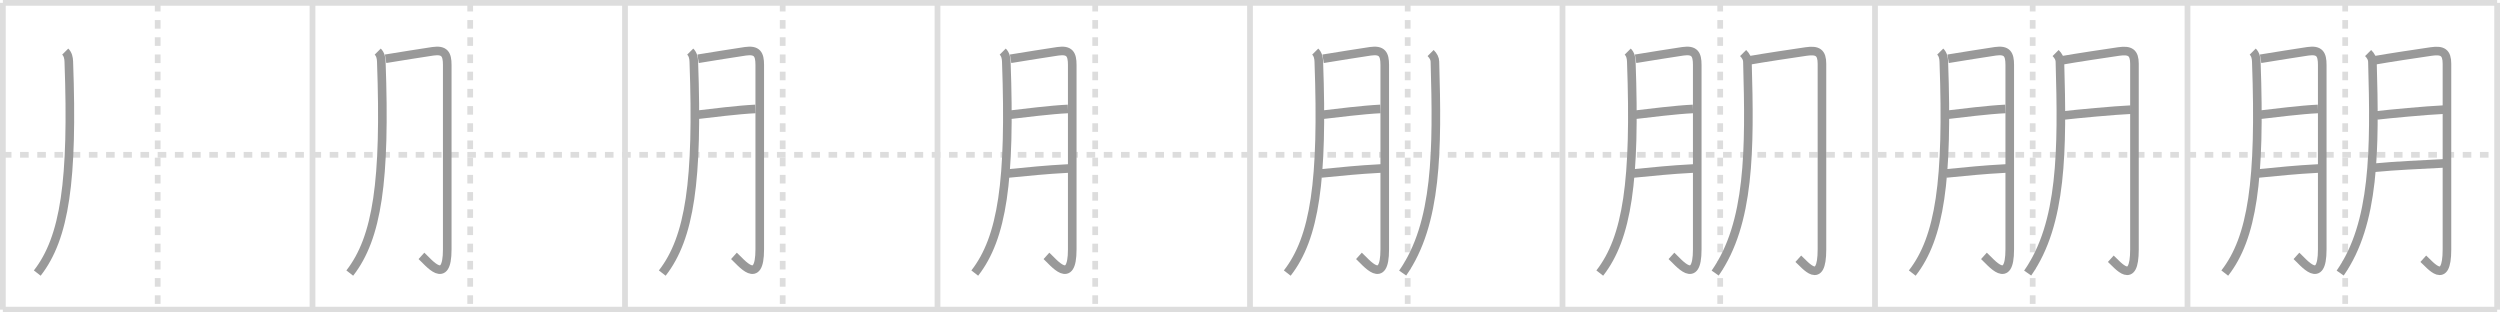 <svg width="872px" height="109px" viewBox="0 0 872 109" xmlns="http://www.w3.org/2000/svg" xmlns:xlink="http://www.w3.org/1999/xlink" xml:space="preserve" version="1.1" baseProfile="full">
<line x1="1" y1="1" x2="871" y2="1" style="stroke:#ddd;stroke-width:2"></line>
<line x1="1" y1="1" x2="1" y2="108" style="stroke:#ddd;stroke-width:2"></line>
<line x1="1" y1="108" x2="871" y2="108" style="stroke:#ddd;stroke-width:2"></line>
<line x1="871" y1="1" x2="871" y2="108" style="stroke:#ddd;stroke-width:2"></line>
<line x1="109" y1="1" x2="109" y2="108" style="stroke:#ddd;stroke-width:2"></line>
<line x1="218" y1="1" x2="218" y2="108" style="stroke:#ddd;stroke-width:2"></line>
<line x1="327" y1="1" x2="327" y2="108" style="stroke:#ddd;stroke-width:2"></line>
<line x1="436" y1="1" x2="436" y2="108" style="stroke:#ddd;stroke-width:2"></line>
<line x1="545" y1="1" x2="545" y2="108" style="stroke:#ddd;stroke-width:2"></line>
<line x1="654" y1="1" x2="654" y2="108" style="stroke:#ddd;stroke-width:2"></line>
<line x1="763" y1="1" x2="763" y2="108" style="stroke:#ddd;stroke-width:2"></line>
<line x1="1" y1="54" x2="871" y2="54" style="stroke:#ddd;stroke-width:2;stroke-dasharray:3 3"></line>
<line x1="55" y1="1" x2="55" y2="108" style="stroke:#ddd;stroke-width:2;stroke-dasharray:3 3"></line>
<line x1="164" y1="1" x2="164" y2="108" style="stroke:#ddd;stroke-width:2;stroke-dasharray:3 3"></line>
<line x1="273" y1="1" x2="273" y2="108" style="stroke:#ddd;stroke-width:2;stroke-dasharray:3 3"></line>
<line x1="382" y1="1" x2="382" y2="108" style="stroke:#ddd;stroke-width:2;stroke-dasharray:3 3"></line>
<line x1="491" y1="1" x2="491" y2="108" style="stroke:#ddd;stroke-width:2;stroke-dasharray:3 3"></line>
<line x1="600" y1="1" x2="600" y2="108" style="stroke:#ddd;stroke-width:2;stroke-dasharray:3 3"></line>
<line x1="709" y1="1" x2="709" y2="108" style="stroke:#ddd;stroke-width:2;stroke-dasharray:3 3"></line>
<line x1="818" y1="1" x2="818" y2="108" style="stroke:#ddd;stroke-width:2;stroke-dasharray:3 3"></line>
<path d="M22.75,18c0.94,0.94,1.2,2.13,1.25,3.5c1.5,41.5-1.38,61.38-11,73.75" style="fill:none;stroke:#999;stroke-width:3"></path>

<path d="M131.75,18c0.94,0.94,1.2,2.13,1.25,3.5c1.5,41.5-1.38,61.38-11,73.75" style="fill:none;stroke:#999;stroke-width:3"></path>
<path d="M134.5,20.5c4.77-0.78,13.11-2.12,16.48-2.61c4.1-0.59,5.02,1.04,5.02,4.73c0,10.33,0,46.45,0,64.38c0,13-6.5,4.5-9,2.25" style="fill:none;stroke:#999;stroke-width:3"></path>

<path d="M240.75,18c0.94,0.94,1.2,2.13,1.25,3.5c1.5,41.5-1.38,61.38-11,73.75" style="fill:none;stroke:#999;stroke-width:3"></path>
<path d="M243.5,20.5c4.77-0.78,13.11-2.12,16.48-2.61c4.1-0.59,5.02,1.04,5.02,4.73c0,10.33,0,46.45,0,64.38c0,13-6.5,4.5-9,2.25" style="fill:none;stroke:#999;stroke-width:3"></path>
<path d="M243.5,40c4.25-0.5,14.25-1.75,20-2" style="fill:none;stroke:#999;stroke-width:3"></path>

<path d="M349.75,18c0.94,0.94,1.2,2.13,1.25,3.5c1.5,41.5-1.38,61.38-11,73.75" style="fill:none;stroke:#999;stroke-width:3"></path>
<path d="M352.5,20.5c4.77-0.78,13.11-2.12,16.48-2.61c4.1-0.59,5.02,1.04,5.02,4.73c0,10.33,0,46.45,0,64.38c0,13-6.5,4.5-9,2.25" style="fill:none;stroke:#999;stroke-width:3"></path>
<path d="M352.5,40c4.25-0.5,14.25-1.75,20-2" style="fill:none;stroke:#999;stroke-width:3"></path>
<path d="M351.75,60.5c8-0.75,12-1.25,21.25-1.75" style="fill:none;stroke:#999;stroke-width:3"></path>

<path d="M458.75,18c0.94,0.94,1.2,2.13,1.25,3.5c1.5,41.5-1.38,61.38-11,73.75" style="fill:none;stroke:#999;stroke-width:3"></path>
<path d="M461.5,20.5c4.77-0.78,13.11-2.12,16.48-2.61c4.1-0.59,5.02,1.04,5.02,4.73c0,10.33,0,46.45,0,64.38c0,13-6.5,4.5-9,2.25" style="fill:none;stroke:#999;stroke-width:3"></path>
<path d="M461.5,40c4.25-0.5,14.25-1.75,20-2" style="fill:none;stroke:#999;stroke-width:3"></path>
<path d="M460.75,60.5c8-0.75,12-1.25,21.25-1.75" style="fill:none;stroke:#999;stroke-width:3"></path>
<path d="M499.0,18.5c1,1,1.47,1.97,1.5,3c0.88,30.75,0.88,56.38-11.25,73.75" style="fill:none;stroke:#999;stroke-width:3"></path>

<path d="M567.75,18c0.94,0.94,1.2,2.13,1.25,3.5c1.5,41.5-1.38,61.38-11,73.75" style="fill:none;stroke:#999;stroke-width:3"></path>
<path d="M570.5,20.5c4.77-0.78,13.11-2.12,16.48-2.61c4.1-0.59,5.02,1.04,5.02,4.73c0,10.33,0,46.45,0,64.38c0,13-6.5,4.5-9,2.25" style="fill:none;stroke:#999;stroke-width:3"></path>
<path d="M570.5,40c4.25-0.5,14.25-1.75,20-2" style="fill:none;stroke:#999;stroke-width:3"></path>
<path d="M569.75,60.5c8-0.75,12-1.25,21.25-1.75" style="fill:none;stroke:#999;stroke-width:3"></path>
<path d="M608.0,18.5c1,1,1.47,1.97,1.5,3c0.88,30.75,0.88,56.38-11.25,73.75" style="fill:none;stroke:#999;stroke-width:3"></path>
<path d="M610.5,21c4.21-0.76,15.23-2.42,19.51-3.04c3.96-0.57,5.49,0.37,5.49,4.29c0,9.8,0,46.6,0,64.75c0,13-5.75,5.5-8.25,3.25" style="fill:none;stroke:#999;stroke-width:3"></path>

<path d="M676.75,18c0.94,0.94,1.2,2.13,1.25,3.5c1.5,41.5-1.38,61.38-11,73.75" style="fill:none;stroke:#999;stroke-width:3"></path>
<path d="M679.5,20.5c4.77-0.78,13.11-2.12,16.48-2.61c4.1-0.59,5.02,1.04,5.02,4.73c0,10.33,0,46.45,0,64.38c0,13-6.5,4.5-9,2.25" style="fill:none;stroke:#999;stroke-width:3"></path>
<path d="M679.5,40c4.25-0.5,14.25-1.75,20-2" style="fill:none;stroke:#999;stroke-width:3"></path>
<path d="M678.75,60.5c8-0.75,12-1.25,21.25-1.75" style="fill:none;stroke:#999;stroke-width:3"></path>
<path d="M717.0,18.5c1,1,1.47,1.97,1.5,3c0.88,30.75,0.88,56.38-11.25,73.75" style="fill:none;stroke:#999;stroke-width:3"></path>
<path d="M719.5,21c4.21-0.76,15.23-2.42,19.51-3.04c3.96-0.57,5.49,0.37,5.49,4.29c0,9.8,0,46.6,0,64.75c0,13-5.75,5.5-8.25,3.25" style="fill:none;stroke:#999;stroke-width:3"></path>
<path d="M720.0,40.25c4.25-0.5,17.5-1.75,23.25-2" style="fill:none;stroke:#999;stroke-width:3"></path>

<path d="M785.75,18c0.94,0.94,1.2,2.13,1.25,3.5c1.5,41.5-1.38,61.38-11,73.75" style="fill:none;stroke:#999;stroke-width:3"></path>
<path d="M788.5,20.5c4.77-0.78,13.11-2.12,16.48-2.61c4.1-0.59,5.02,1.04,5.02,4.73c0,10.33,0,46.45,0,64.38c0,13-6.5,4.5-9,2.25" style="fill:none;stroke:#999;stroke-width:3"></path>
<path d="M788.5,40c4.25-0.5,14.25-1.75,20-2" style="fill:none;stroke:#999;stroke-width:3"></path>
<path d="M787.75,60.5c8-0.75,12-1.25,21.25-1.75" style="fill:none;stroke:#999;stroke-width:3"></path>
<path d="M826.0,18.5c1,1,1.47,1.97,1.5,3c0.88,30.75,0.88,56.38-11.25,73.75" style="fill:none;stroke:#999;stroke-width:3"></path>
<path d="M828.5,21c4.21-0.76,15.23-2.42,19.51-3.04c3.96-0.57,5.49,0.37,5.49,4.29c0,9.8,0,46.6,0,64.75c0,13-5.75,5.5-8.25,3.25" style="fill:none;stroke:#999;stroke-width:3"></path>
<path d="M829.0,40.25c4.25-0.5,17.5-1.75,23.25-2" style="fill:none;stroke:#999;stroke-width:3"></path>
<path d="M828.25,58.5c8-0.75,14.75-1,24-1.5" style="fill:none;stroke:#999;stroke-width:3"></path>

</svg>